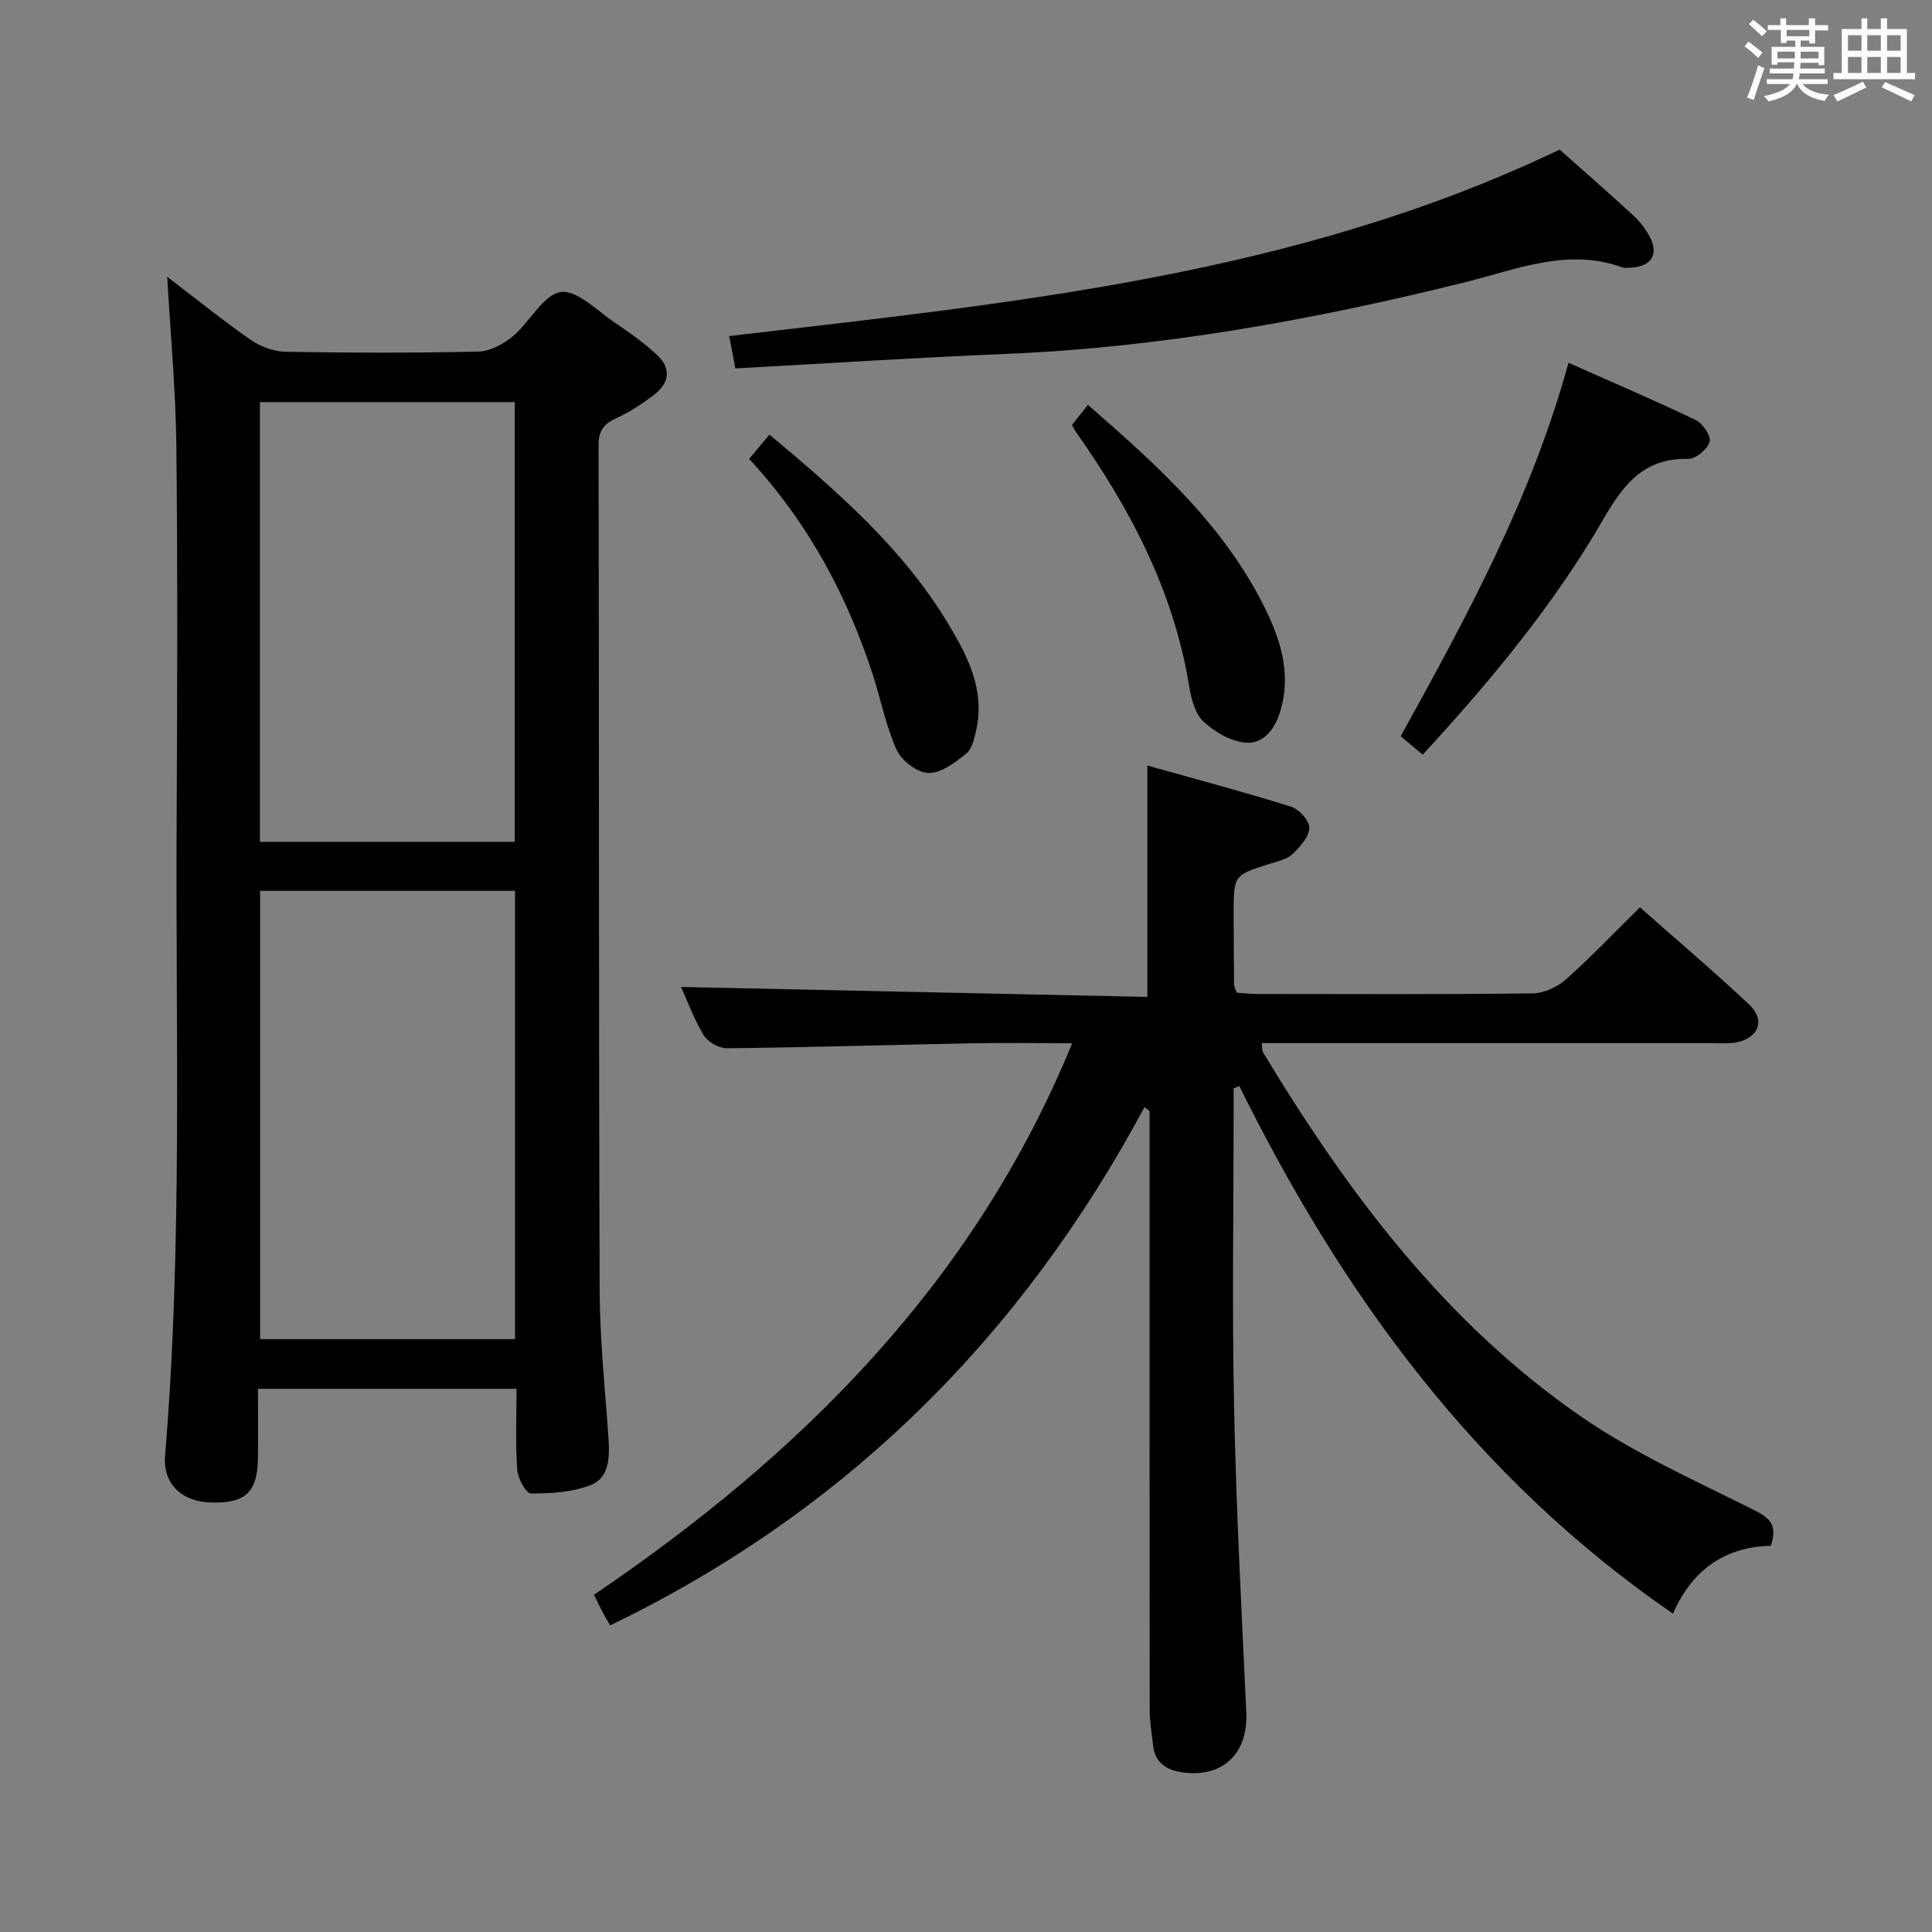 <svg enable-background="new 0 0 400 400" viewBox="0 0 400 400" xmlns="http://www.w3.org/2000/svg"><rect x="0" y="0" width="400" height="400" fill="#808080" stroke="none"/><path d="m361.2 9.6.8-1c.9.7 1.9 1.4 2.9 2.3l-.9 1.1c-1-1-2-1.8-2.8-2.4zm.5 10.6c.9-2.1 1.6-4.3 2.3-6.7.4.2.8.4 1.3.6-.7 2.1-1.5 4.3-2.2 6.6zm.4-15.2.9-.9c1 .8 2 1.6 2.8 2.4l-1 1c-.9-.9-1.8-1.7-2.7-2.5zm12.5-1.2h1.2v1.4h2.7v1.1h-2.7v2.7h-1.2v-.6h-1.8v1.3h4.9v3.8h-1.2v-.5h-3.7c0 .4-.1.9-.1 1.2h5.1v1h-5.2c0 .5-.1.9-.2 1.2h6v1h-5.2c1.1 1.3 2.9 2 5.5 2.2-.4.4-.7.8-.9 1.3-2.9-.5-4.8-1.6-5.7-3.5h-.1c-.8 1.7-2.7 2.9-5.9 3.6-.2-.4-.6-.8-.9-1.1 2.8-.6 4.6-1.4 5.4-2.5h-4.8v-1h5.3c.1-.3.2-.7.2-1.2h-4.9v-1h5c0-.4 0-.8.1-1.3h-3.5v.5h-1.2v-3.7h4.9v-1.3h-1.8v.5h-1.2v-2.7h-2.7v-1h2.6v-1.4h1.2v1.4h4.7v-1.4zm-6.6 8.3h3.6c0-.4 0-.9 0-1.4h-3.6zm1.9-4.6h4.7v-1.3h-4.7zm6.6 3.2h-3.7v1.4h3.7z" fill="#fbfafc"/><path d="m385.3 3.8h1.3v2.2h2.8v-2.2h1.3v2.2h4.1v9.1h1.7v1.3h-16.9v-1.3h1.7v-9.1h4.1v-2.2zm.4 13.1.7 1.2c-1.8.9-3.8 1.9-6 2.9-.2-.4-.5-.8-.8-1.3 2.3-1 4.3-1.9 6.1-2.8zm-3.1-6.4h2.8v-3.2h-2.8zm0 4.6h2.8v-3.3h-2.8zm4-4.6h2.8v-3.2h-2.8zm0 4.6h2.8v-3.3h-2.8zm3.7 1.9c2.1.9 4.1 1.8 6.1 2.7l-.7 1.3c-2.2-1.1-4.2-2-6.1-2.9zm3.2-9.7h-2.8v3.2h2.8v-3.1zm-2.8 7.8h2.8v-3.3h-2.8z" fill="#fbfafc"/><g fill="#010000"><path d="m255.41 225.35v4.88c0 20.33-.34 40.66.09 60.98.44 21.1 1.54 42.2 2.53 63.29.4 8.47-4.78 13.61-13.2 12.45-3.22-.44-5.69-1.92-6.09-5.55-.27-2.47-.7-4.94-.71-7.41-.04-39.49-.03-78.98-.03-118.47 0-1.82 0-3.64 0-5.47-.34-.29-.69-.58-1.03-.86-25.48 47.52-61.82 83.77-110.66 107.33-.34-.6-.97-1.68-1.56-2.78-.55-1.02-1.04-2.08-1.78-3.55 42.97-29.13 78.72-64.66 99.02-114.2-7.22 0-14.17-.11-21.11.02-16.8.32-33.61.84-50.41 1.02-1.62.02-3.93-1.3-4.77-2.69-2.03-3.35-3.39-7.11-4.7-10 32.23.69 64.35 1.37 96.55 2.06 0-16.39 0-31.63 0-47.9 9.95 2.8 19.94 5.44 29.78 8.52 1.64.51 3.81 2.94 3.75 4.41-.07 1.87-1.92 3.91-3.46 5.39-1.11 1.07-2.95 1.47-4.53 1.96-7.68 2.4-7.69 2.37-7.68 10.58.01 4.83.03 9.66.09 14.49.01.46.3.93.56 1.68 1.39.09 2.84.26 4.29.26 18.99.02 37.99.11 56.98-.12 2.32-.03 5.08-1.3 6.85-2.87 5.21-4.63 10.03-9.71 15.35-14.95 7.51 6.65 15.21 13.18 22.57 20.08 3.47 3.25 2.08 6.94-2.62 7.89-1.45.29-2.99.15-4.48.15-31.15.01-62.31 0-93.77 0 .11.81.02 1.5.3 1.96 17.51 29 37.63 55.9 65.84 75.37 10.99 7.58 23.4 13.15 35.41 19.15 3.3 1.65 5.4 2.91 3.86 7.59-9.09.19-16.2 4.64-20.26 14.05-40.75-27.98-68.41-66-89.8-109.24-.39.18-.78.34-1.17.5z"/><path d="m34.62 57.31c5.91 4.51 11.46 9 17.31 13.07 2.02 1.4 4.76 2.4 7.19 2.45 13.32.23 26.65.27 39.97-.04 2.42-.06 5.17-1.58 7.12-3.2 3.51-2.93 6.2-8.52 9.86-9.12 3.36-.54 7.62 3.93 11.34 6.41 3.02 2.02 6.02 4.18 8.67 6.65 2.86 2.66 2.54 5.73-.51 8.08-2.48 1.92-5.16 3.7-8.01 4.99-2.61 1.19-3.64 2.59-3.63 5.57.12 58.3.02 116.6.22 174.9.03 10.28 1.14 20.57 1.84 30.85.26 3.84.14 8.04-3.69 9.55-3.8 1.5-8.24 1.74-12.4 1.74-.99 0-2.7-3.15-2.82-4.94-.37-5.44-.14-10.92-.14-16.73-17.83 0-35.24 0-53.53 0 0 4.84.07 9.77-.02 14.7-.13 6.75-2.68 9.03-9.66 8.84-6.11-.16-10.04-3.85-9.55-9.73 3.64-43.86 2.14-87.81 2.39-131.72.14-25.82.22-51.64-.06-77.45-.13-11.45-1.21-22.86-1.89-34.87zm72.01 219.94c0-31.08 0-61.82 0-92.81-17.71 0-35.12 0-52.78 0v92.81zm-52.82-194v91.04h52.76c0-30.49 0-60.68 0-91.04-17.63 0-34.91 0-52.76 0z"/><path d="m322.91 30.97c5.15 4.58 10.28 9.06 15.29 13.67 1.33 1.22 2.49 2.74 3.34 4.33 1.93 3.62.39 6.18-3.68 6.42-.66.04-1.4.17-1.99-.04-11.3-4.08-21.83.42-32.44 3.06-31.46 7.83-63.22 13.57-95.7 14.89-18.4.75-36.79 1.96-55.48 2.98-.48-2.49-.87-4.54-1.28-6.7 58.63-6.88 117.34-12.46 171.94-38.61z"/><path d="m324.74 75.11c9.24 4.11 17.9 7.8 26.38 11.88 1.44.69 3.2 3.36 2.84 4.5-.48 1.54-2.89 3.55-4.43 3.51-9.13-.21-13.37 5.23-17.54 12.44-10.26 17.75-23.33 33.49-37.43 48.8-1.49-1.24-2.84-2.36-4.57-3.8 13.6-24.63 27.04-49.22 34.75-77.33z"/><path d="m155.1 95c1.5-1.78 2.74-3.27 4.21-5.02 14.07 11.77 27.59 23.53 36.99 39.13 4.02 6.67 7.65 13.69 5.83 21.98-.38 1.74-.85 3.94-2.08 4.93-2.29 1.84-5.2 4.07-7.81 4.02-2.29-.04-5.55-2.51-6.57-4.74-2.25-4.91-3.27-10.38-4.95-15.56-5.34-16.46-13.34-31.44-25.62-44.74z"/><path d="m221.95 87.98c1.01-1.28 2.02-2.56 3.29-4.16 14.62 12.72 28.78 25.46 37.17 43.16 3.02 6.38 4.84 13.08 2.67 20.25-1.11 3.67-3.44 6.83-7.17 6.53-3.06-.24-6.41-2.2-8.74-4.37-1.74-1.61-2.53-4.68-2.95-7.24-3.19-19.66-12.14-36.71-23.47-52.73-.27-.37-.46-.82-.8-1.44z"/></g></svg>